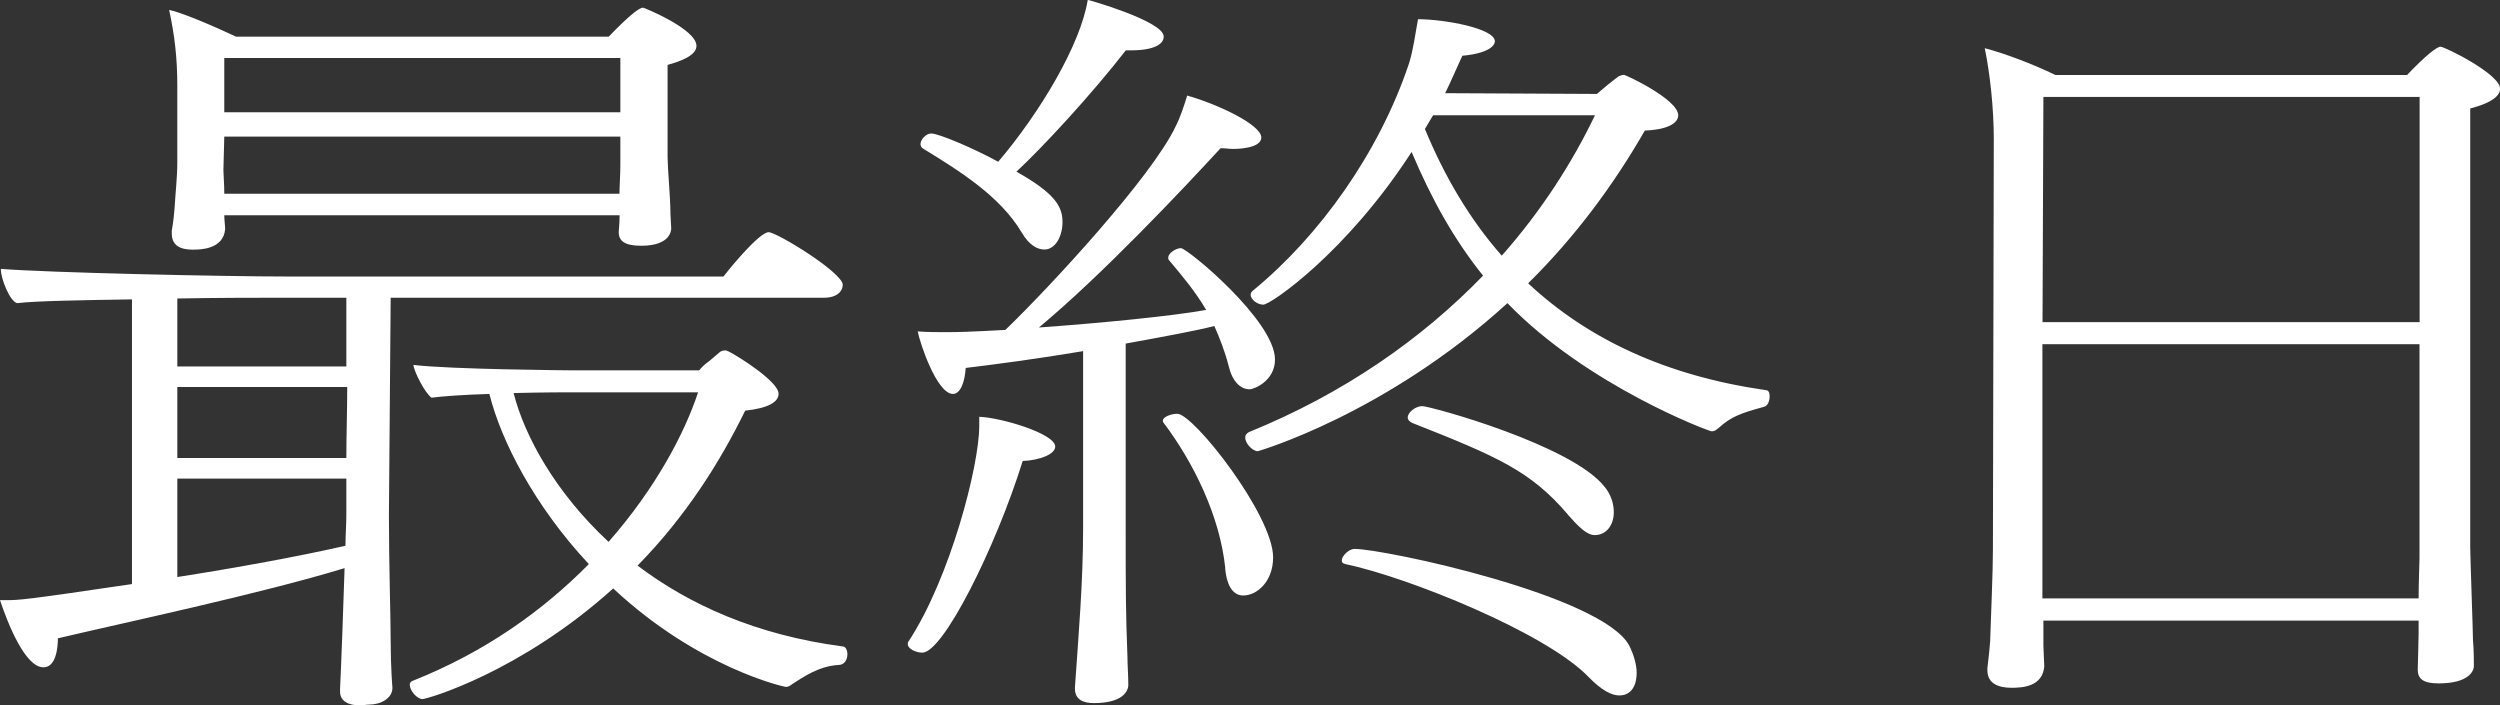 <?xml version="1.0" encoding="UTF-8"?>
<svg id="_レイヤー_2" data-name="レイヤー 2" xmlns="http://www.w3.org/2000/svg" viewBox="0 0 199.08 56.17">
  <rect x="0" y="0" width="199.08" height="56.17" fill="#333333" stroke="none"/>
  <defs>
    <style>
      .cls-1 {
        fill: #fff;
      }
    </style>
  </defs>
  <g id="_レイヤー_2-2" data-name="レイヤー 2">
    <g>
      <path class="cls-1" d="m31.11,23.71l-.14,17.32c0,3.89.14,8.15.14,10.03,0,2.07.14,3.71.14,3.71,0,.85-.94,1.34-1.87,1.34-.22,0-.43.06-.72.06-.86,0-1.58-.3-1.58-1.09v-.24c0-.24.07-.79.36-9.6-6.55,2.01-17.71,4.38-22.83,5.59,0,.73-.14,2.31-1.15,2.31-1.44,0-2.81-3.4-3.46-5.35h.5c1.01,0,1.37,0,10.01-1.28v-22.67c-3.89.06-7.63.12-9.14.3-.58-.12-1.3-1.95-1.3-2.67v-.06c3.6.3,17.71.61,22.83.61h34.71c.22-.3,2.81-3.53,3.6-3.53.65,0,5.9,3.22,5.9,4.19,0,.49-.43,1.03-1.51,1.03H31.11Zm-13.25-6.56c0,.36.07.85.07,1.09-.14,1.64-2.02,1.64-2.59,1.64-.94,0-1.66-.3-1.66-1.28v-.24c0-.06.14-.67.22-1.76.07-1.22.22-2.49.22-3.71v-6.02c0-2.31-.22-4.07-.65-6.08.94.18,3.53,1.28,5.33,2.13h29.67c1.94-2.01,2.52-2.31,2.74-2.31.07,0,4.25,1.7,4.25,3.04,0,.49-.5,1.03-2.3,1.52v7.35c0,.73.22,3.4.22,4.01,0,.67.07,1.46.07,1.64,0,.12,0,1.4-2.38,1.4-1.3,0-1.8-.36-1.8-1.09,0-.12.07-.73.07-1.34h-31.47Zm9.72,6.56h-6.26c-1.15,0-4.03,0-7.2.06v5.41h13.46v-5.47Zm-13.46,7.11v5.65h13.46c0-1.76.07-3.77.07-5.65h-13.54Zm13.46,7.29h-13.46v7.84c4.68-.73,9.65-1.64,13.39-2.49,0-.85.07-1.64.07-2.43v-2.92Zm21.82-27.23h-31.54l-.07,2.67c0,.3.07,1.09.07,1.88h31.47c0-.61.07-1.52.07-2.25v-2.31Zm0-6.26h-31.54v4.32h31.54v-4.32Zm8.57,23.34c.86.43,4.03,2.43,4.03,3.4,0,.67-.86,1.15-2.66,1.34-2.02,4.13-4.75,8.45-8.57,12.34,4.1,3.1,9.43,5.53,16.35,6.44.22,0,.36.3.36.61,0,.43-.22.79-.58.85-1.22.06-2.23.49-3.6,1.4-.22.12-.43.36-.72.36-.14,0-6.98-1.52-13.75-7.84-7.42,6.69-14.83,8.81-15.19,8.81-.43,0-1.01-.67-1.01-1.15,0-.12.07-.24.22-.3,5.83-2.31,10.44-5.65,14.04-9.3-4.32-4.62-6.98-9.79-7.92-13.55-1.94.06-3.74.18-4.61.3-.5-.36-1.37-2.01-1.44-2.61,2.95.36,12.46.43,12.46.43h10.3c.14-.18.43-.49.79-.73l.86-.73c.07-.06.22-.12.36-.12h.14l.14.06Zm-12.75,3.28s-2.02,0-4.32.06c.86,3.4,3.31,7.9,7.56,11.85,3.74-4.26,6.05-8.63,7.13-11.91h-10.37Z"/>
      <path class="cls-1" d="m73.44,51.97c-.5,0-1.15-.3-1.15-.67,0-.12,0-.18.07-.24,3.31-5.05,5.62-13.98,5.62-17.14v-.73c1.73.06,6.05,1.34,6.05,2.37,0,.61-1.22,1.09-2.59,1.15-2.16,6.93-6.34,15.26-7.99,15.26Zm12.82-24.01c-3.6.61-7.27,1.09-9.36,1.34-.07,1.15-.43,2.07-1.01,2.07-1.3,0-2.66-4.13-2.81-4.98.72.06,1.51.06,2.3.06,2.02,0,4.39-.18,4.68-.18,3.6-3.46,11.67-12.22,13.54-16.17.43-.85.65-1.58.94-2.49,2.38.67,5.9,2.31,5.9,3.34,0,.91-2.09.91-2.23.91-.36,0-.65-.06-1.01-.06-3.02,3.28-9.43,10.09-14.47,14.28,5.04-.36,10.58-.91,13.32-1.4-.86-1.46-1.87-2.67-2.95-3.95-.07-.06-.07-.12-.07-.24,0-.3.58-.73,1.01-.73.5,0,7.49,5.77,7.49,8.87,0,1.7-1.66,2.37-2.02,2.37-.72,0-1.37-.61-1.66-1.82-.29-1.15-.72-2.25-1.15-3.22-1.37.36-4.03.85-7.06,1.4v14.71c0,4.62,0,6.63.14,10.21,0,.61.07,1.52.07,2.25,0,.55-.5,1.46-2.74,1.46-.79,0-1.51-.24-1.51-1.15v-.12c.29-4.19.65-8.39.65-12.64v-14.1Zm6.41-25.04c0,.3-.22,1.09-2.66,1.09h-.36c-2.74,3.53-6.62,7.72-8.71,9.66,3.02,1.7,3.67,2.74,3.67,4.01,0,1.15-.58,2.19-1.44,2.19-.58,0-1.22-.36-1.8-1.34-1.73-2.92-4.97-4.92-7.85-6.69-.14-.06-.22-.24-.22-.36,0-.36.43-.85.86-.85.58,0,3.31,1.15,5.33,2.25,3.31-3.89,6.55-9.3,7.13-12.89.07,0,6.05,1.7,6.05,2.92Zm4.9,42.31c-.43-4.13-2.52-8.39-4.9-11.55-.07-.06-.07-.12-.07-.18,0-.3.65-.55,1.15-.55,1.3,0,7.63,8.08,7.63,11.43,0,1.95-1.3,3.04-2.38,3.04-.72,0-1.3-.61-1.44-2.19ZM127.16,7.48c.5-.43,1.15-.97,1.73-1.4.14-.06.29-.12.43-.12s4.32,1.95,4.32,3.22c0,.67-.94,1.15-2.66,1.22-2.45,4.26-5.47,8.39-9.29,12.16,4.75,4.44,10.95,7.36,18.94,8.51.22,0,.29.24.29.49,0,.36-.14.79-.5.85-1.8.49-2.59.79-3.53,1.64-.22.18-.36.3-.58.3s-9.94-3.65-16.27-10.21c-9.72,8.87-19.87,11.79-19.87,11.79-.43,0-1.01-.61-1.01-1.09,0-.18.07-.3.29-.43,7.63-3.1,13.83-7.48,18.65-12.46-2.3-2.86-4.1-6.08-5.69-9.85-5.18,8.02-11.23,12.16-11.81,12.16-.5,0-1.01-.43-1.01-.79,0-.12.07-.24.22-.36,5.26-4.32,10.01-10.94,12.39-18.05.36-1.15.5-2.37.72-3.53,2.09,0,6.12.73,6.12,1.76,0,.06,0,.91-2.59,1.15-.43.91-.86,1.95-1.37,2.98l12.1.06Zm-.65,46.44c-3.38-3.53-14.4-7.96-19.37-9-.22-.06-.29-.12-.29-.3,0-.36.58-.91,1.01-.91,2.38,0,19.8,3.71,21.89,7.72.36.73.58,1.52.58,2.13,0,1.4-.72,1.82-1.37,1.82s-1.44-.43-2.45-1.46Zm-1.66-12.95c-2.95-3.46-5.62-4.62-12.39-7.29-.22-.12-.36-.24-.36-.43,0-.43.65-.91,1.15-.91.65,0,11.95,3.1,14.54,6.44.5.61.72,1.34.72,2.01,0,1.09-.65,1.82-1.51,1.82-.65,0-1.3-.67-2.16-1.64Zm-10.73-31.79l-.65,1.09c1.58,3.83,3.6,7.23,6.12,10.09,3.17-3.59,5.62-7.42,7.42-11.18h-12.89Z"/>
      <path class="cls-1" d="m192.6,49.42h-29.88v2.01c0,.3.07,1.4.07,1.64-.14,1.58-1.66,1.7-2.59,1.7-1.01,0-1.94-.3-1.94-1.4v-.18c0-.06.14-1.03.22-2.13.07-2.19.22-5.53.22-7.23l.07-32.76c0-2.37-.29-5.17-.72-7.23,1.44.36,3.89,1.28,5.62,2.13h28.01c1.51-1.58,2.38-2.25,2.66-2.25.36,0,4.75,2.19,4.75,3.34,0,.49-.5,1.09-2.38,1.58v34.95c0,.73.22,6.75.22,7.42.07.67.07,1.82.07,2.01,0,.49-.5,1.4-2.81,1.4-1.22,0-1.66-.36-1.66-1.09,0-.24.07-2.25.07-2.86v-1.03Zm.07-41.7h-29.95l-.07,17.93h30.03V7.72Zm0,19.69h-30.03v20.24h29.96c0-1.34.07-2.74.07-3.22v-17.02Z"/>
    </g>
  </g>
</svg>